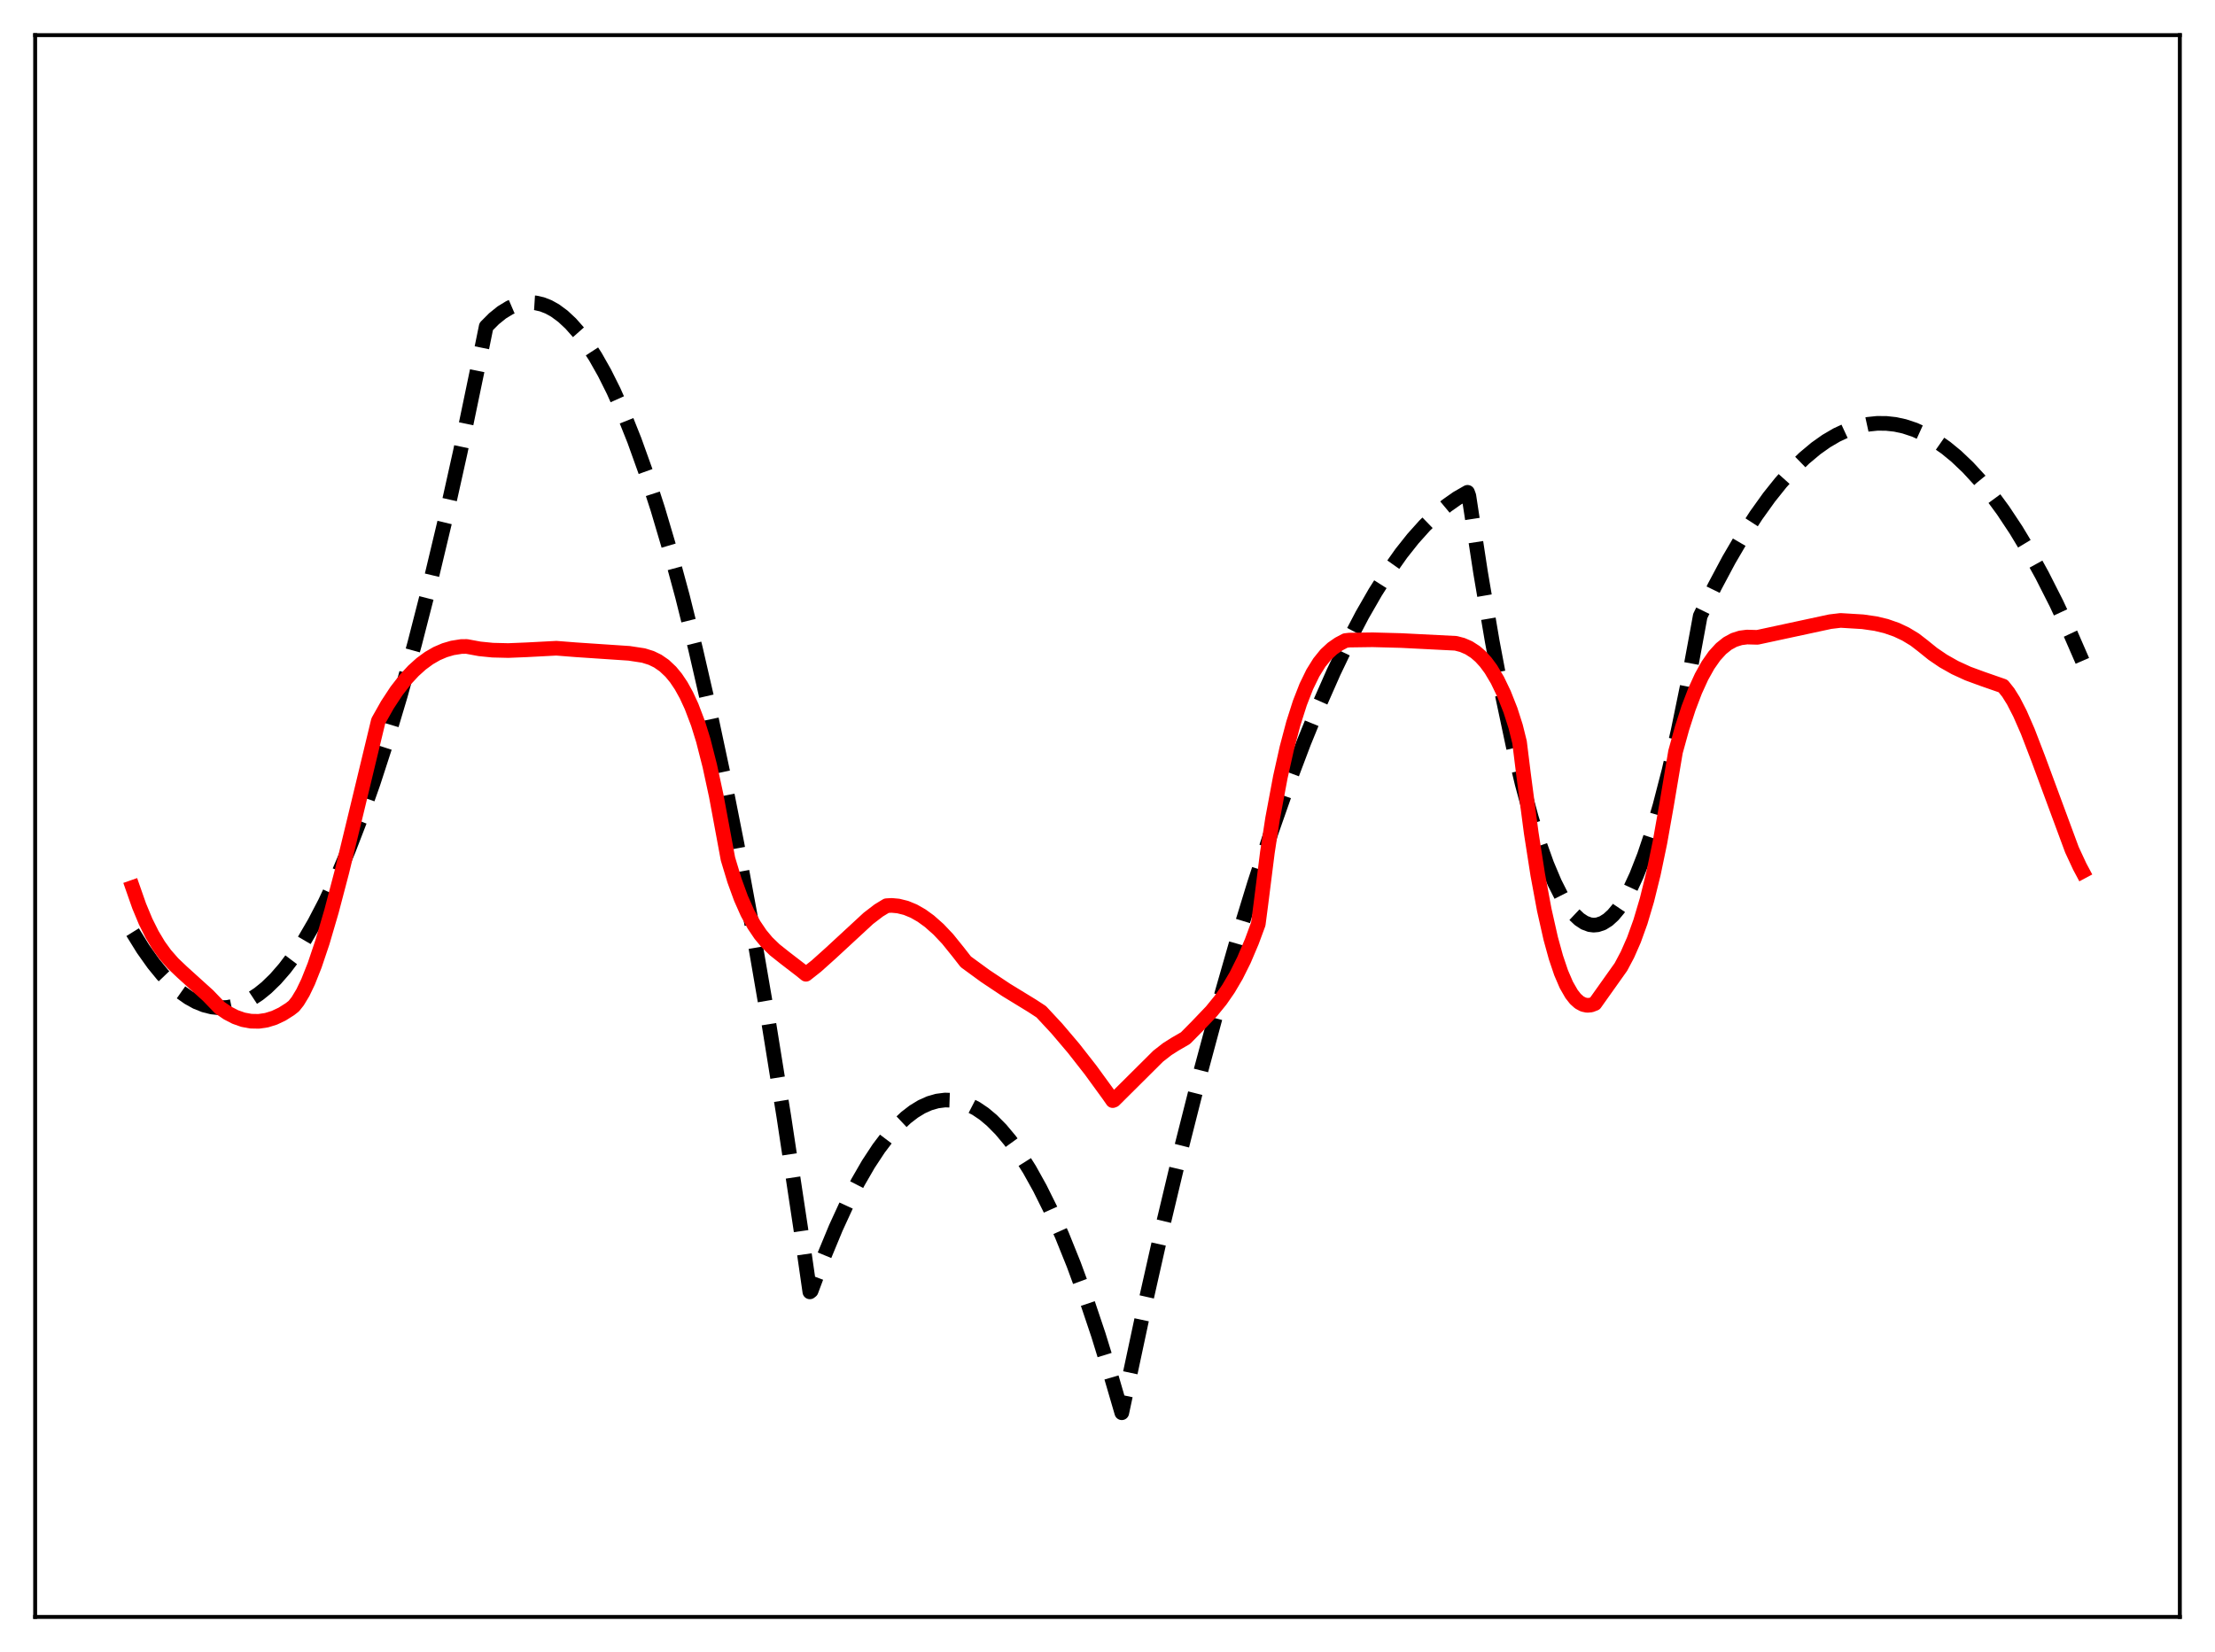 <?xml version="1.0" encoding="utf-8" standalone="no"?>
<!DOCTYPE svg PUBLIC "-//W3C//DTD SVG 1.1//EN"
  "http://www.w3.org/Graphics/SVG/1.1/DTD/svg11.dtd">
<svg xmlns:xlink="http://www.w3.org/1999/xlink" width="453.6pt" height="338.4pt" viewBox="0 0 453.6 338.4" xmlns="http://www.w3.org/2000/svg" version="1.1">
 <defs>
  <style type="text/css">*{stroke-linejoin: round; stroke-linecap: butt}</style>
 </defs>
 <g id="figure_1">
  <g id="patch_1">
   <path d="M 0 338.4 
L 453.6 338.4 
L 453.6 0 
L 0 0 
z
" style="fill: #ffffff"/>
  </g>
  <g id="axes_1">
   <g id="patch_2">
    <path d="M 7.2 331.2 
L 446.4 331.2 
L 446.4 7.2 
L 7.2 7.2 
z
" style="fill: #ffffff"/>
   </g>
   <g id="matplotlib.axis_1"/>
   <g id="matplotlib.axis_2"/>
   <g id="line2d_1">
    <path d="M 27.164 190.938 
L 29.293 194.373 
L 31.423 197.378 
L 33.286 199.655 
L 35.149 201.603 
L 37.012 203.222 
L 38.609 204.347 
L 40.207 205.231 
L 41.804 205.873 
L 43.401 206.274 
L 44.998 206.432 
L 46.595 206.349 
L 48.192 206.024 
L 49.789 205.457 
L 51.386 204.648 
L 52.983 203.598 
L 54.58 202.306 
L 56.444 200.492 
L 58.307 198.35 
L 60.17 195.879 
L 62.3 192.651 
L 64.429 188.994 
L 66.559 184.907 
L 68.954 179.795 
L 71.35 174.14 
L 73.745 167.94 
L 76.407 160.413 
L 79.069 152.215 
L 81.997 142.421 
L 84.925 131.815 
L 87.853 120.396 
L 91.047 107.012 
L 94.241 92.66 
L 97.702 76.022 
L 99.565 66.886 
L 101.162 65.283 
L 102.759 63.994 
L 104.356 63.019 
L 105.687 62.448 
L 107.018 62.094 
L 108.349 61.959 
L 109.68 62.043 
L 111.011 62.345 
L 112.342 62.865 
L 113.673 63.603 
L 115.27 64.778 
L 116.867 66.267 
L 118.464 68.07 
L 120.061 70.188 
L 121.924 73.057 
L 123.788 76.353 
L 125.651 80.077 
L 127.78 84.858 
L 129.91 90.198 
L 132.305 96.873 
L 134.701 104.256 
L 137.097 112.346 
L 139.759 122.165 
L 142.42 132.858 
L 145.082 144.424 
L 148.01 158.156 
L 150.938 172.945 
L 154.132 190.283 
L 157.327 208.88 
L 160.521 228.734 
L 163.981 251.662 
L 165.844 264.62 
L 166.111 264.408 
L 168.772 257.301 
L 171.168 251.513 
L 173.564 246.303 
L 175.693 242.155 
L 177.823 238.464 
L 179.952 235.229 
L 181.815 232.772 
L 183.679 230.665 
L 185.542 228.906 
L 187.139 227.677 
L 188.736 226.704 
L 190.333 225.987 
L 191.93 225.528 
L 193.527 225.324 
L 195.124 225.377 
L 196.721 225.687 
L 198.319 226.253 
L 199.916 227.075 
L 201.513 228.154 
L 203.11 229.49 
L 204.973 231.372 
L 206.836 233.603 
L 208.7 236.184 
L 210.829 239.56 
L 212.959 243.393 
L 215.088 247.682 
L 217.484 253.051 
L 219.879 258.998 
L 222.275 265.522 
L 224.937 273.448 
L 227.599 282.086 
L 229.728 289.378 
L 233.987 269.415 
L 237.98 251.702 
L 241.972 234.96 
L 245.965 219.187 
L 249.692 205.341 
L 253.418 192.34 
L 256.879 181.024 
L 260.339 170.437 
L 263.799 160.578 
L 266.993 152.125 
L 270.188 144.292 
L 273.116 137.657 
L 276.044 131.544 
L 278.972 125.953 
L 281.633 121.323 
L 284.295 117.124 
L 286.957 113.355 
L 289.353 110.333 
L 291.748 107.659 
L 294.144 105.335 
L 296.273 103.562 
L 298.403 102.065 
L 300.532 100.844 
L 300.799 101.57 
L 303.194 117.246 
L 305.59 131.384 
L 307.719 142.661 
L 309.849 152.722 
L 311.712 160.53 
L 313.575 167.406 
L 315.172 172.56 
L 316.769 177.031 
L 318.367 180.818 
L 319.697 183.451 
L 321.028 185.61 
L 322.359 187.295 
L 323.424 188.301 
L 324.489 189.003 
L 325.553 189.401 
L 326.352 189.5 
L 327.151 189.429 
L 328.215 189.068 
L 329.28 188.403 
L 330.345 187.434 
L 331.409 186.161 
L 332.474 184.585 
L 333.805 182.188 
L 335.136 179.316 
L 336.733 175.242 
L 338.33 170.486 
L 339.927 165.046 
L 341.791 157.835 
L 343.654 149.694 
L 345.517 140.623 
L 347.647 129.117 
L 348.179 126.193 
L 351.107 120.203 
L 354.035 114.705 
L 356.963 109.7 
L 359.625 105.577 
L 362.287 101.861 
L 364.682 98.864 
L 367.078 96.197 
L 369.473 93.859 
L 371.869 91.851 
L 373.999 90.343 
L 376.128 89.096 
L 378.257 88.108 
L 380.387 87.381 
L 382.516 86.915 
L 384.38 86.72 
L 386.243 86.725 
L 388.106 86.929 
L 389.969 87.333 
L 392.099 88.038 
L 394.228 89.004 
L 396.358 90.23 
L 398.487 91.716 
L 400.617 93.463 
L 403.012 95.74 
L 405.408 98.346 
L 407.804 101.282 
L 410.199 104.547 
L 412.861 108.562 
L 415.523 112.984 
L 418.185 117.812 
L 421.113 123.593 
L 424.041 129.867 
L 426.436 135.366 
L 426.436 135.366 
" clip-path="url(#p2f77bbd6c3)" style="fill: none; stroke-dasharray: 11.1,4.8; stroke-dashoffset: 0; stroke: #000000; stroke-width: 3"/>
   </g>
   <g id="line2d_2">
    <path d="M 27.164 181.77 
L 28.495 185.568 
L 29.825 188.763 
L 31.156 191.43 
L 32.487 193.648 
L 33.818 195.493 
L 35.415 197.322 
L 37.279 199.097 
L 42.602 203.912 
L 44.998 206.401 
L 46.595 207.493 
L 48.192 208.319 
L 49.789 208.879 
L 51.386 209.174 
L 52.983 209.204 
L 54.58 208.971 
L 56.177 208.476 
L 57.775 207.723 
L 59.372 206.712 
L 60.17 206.088 
L 60.969 205.082 
L 62.033 203.315 
L 63.098 201.093 
L 64.429 197.745 
L 66.026 193.003 
L 67.889 186.646 
L 70.019 178.545 
L 72.947 166.454 
L 77.472 147.668 
L 79.335 144.367 
L 81.199 141.531 
L 83.062 139.135 
L 84.659 137.41 
L 86.256 135.969 
L 87.853 134.797 
L 89.45 133.876 
L 91.047 133.191 
L 92.644 132.722 
L 94.508 132.424 
L 95.572 132.419 
L 98.234 132.91 
L 100.896 133.176 
L 104.09 133.253 
L 107.817 133.101 
L 113.939 132.779 
L 117.932 133.093 
L 128.845 133.825 
L 131.773 134.271 
L 133.37 134.771 
L 134.701 135.418 
L 136.032 136.339 
L 137.363 137.591 
L 138.428 138.882 
L 139.492 140.468 
L 140.557 142.391 
L 141.622 144.697 
L 142.953 148.203 
L 144.017 151.636 
L 145.348 156.852 
L 146.679 163.01 
L 148.01 170.185 
L 149.075 175.935 
L 150.406 180.337 
L 151.737 183.993 
L 153.068 186.994 
L 154.399 189.435 
L 155.729 191.408 
L 157.06 193.006 
L 158.657 194.554 
L 160.787 196.244 
L 163.981 198.699 
L 165.046 199.562 
L 167.175 197.884 
L 170.103 195.257 
L 177.823 188.119 
L 179.952 186.487 
L 181.549 185.515 
L 182.614 185.458 
L 183.945 185.58 
L 185.542 185.974 
L 187.139 186.632 
L 188.736 187.544 
L 190.333 188.703 
L 192.196 190.354 
L 194.06 192.324 
L 196.189 194.963 
L 197.786 197.009 
L 201.779 199.926 
L 206.038 202.764 
L 211.361 206.02 
L 213.225 207.237 
L 216.419 210.673 
L 219.879 214.751 
L 223.34 219.173 
L 227.066 224.293 
L 227.865 225.442 
L 228.131 225.34 
L 237.181 216.338 
L 239.044 214.886 
L 240.641 213.873 
L 242.771 212.642 
L 245.167 210.215 
L 248.095 207.151 
L 249.958 204.861 
L 251.555 202.552 
L 253.152 199.838 
L 254.749 196.636 
L 256.346 192.877 
L 257.677 189.273 
L 258.209 185.205 
L 259.54 174.635 
L 260.605 167.677 
L 262.202 159.155 
L 263.533 153.196 
L 264.864 148.166 
L 266.195 143.995 
L 267.526 140.586 
L 268.857 137.855 
L 270.188 135.714 
L 271.519 134.069 
L 272.849 132.835 
L 274.18 131.913 
L 275.511 131.21 
L 276.31 131.116 
L 281.101 131.048 
L 286.957 131.204 
L 298.137 131.77 
L 299.468 132.119 
L 300.799 132.694 
L 302.129 133.55 
L 303.194 134.473 
L 304.259 135.641 
L 305.324 137.086 
L 306.655 139.325 
L 307.985 142.099 
L 309.316 145.468 
L 310.381 148.8 
L 311.18 152.015 
L 311.978 158.461 
L 313.575 170.62 
L 314.906 179.156 
L 316.237 186.342 
L 317.568 192.247 
L 318.633 196.112 
L 319.697 199.264 
L 320.762 201.74 
L 321.827 203.598 
L 322.625 204.615 
L 323.424 205.327 
L 324.223 205.757 
L 325.021 205.929 
L 325.82 205.861 
L 326.618 205.556 
L 331.942 198.059 
L 333.273 195.554 
L 334.604 192.522 
L 335.935 188.83 
L 337.265 184.355 
L 338.596 178.974 
L 339.927 172.577 
L 341.258 165.064 
L 343.121 153.998 
L 344.452 149.183 
L 345.783 145.05 
L 347.114 141.547 
L 348.445 138.626 
L 349.776 136.239 
L 351.107 134.339 
L 352.438 132.878 
L 353.769 131.809 
L 355.1 131.086 
L 356.431 130.662 
L 357.761 130.491 
L 359.092 130.527 
L 359.891 130.548 
L 374.797 127.339 
L 376.927 127.084 
L 381.452 127.358 
L 384.113 127.742 
L 386.243 128.252 
L 388.372 128.994 
L 390.236 129.872 
L 392.099 130.998 
L 393.696 132.228 
L 395.825 133.944 
L 397.955 135.393 
L 400.351 136.747 
L 403.012 137.968 
L 405.94 139.045 
L 410.199 140.526 
L 411.264 141.865 
L 412.329 143.573 
L 413.66 146.162 
L 415.257 149.815 
L 417.386 155.353 
L 424.307 174.067 
L 425.904 177.505 
L 426.436 178.501 
L 426.436 178.501 
" clip-path="url(#p2f77bbd6c3)" style="fill: none; stroke: #ff0000; stroke-width: 3; stroke-linecap: square"/>
   </g>
   <g id="patch_3">
    <path d="M 7.2 331.2 
L 7.2 7.2 
" style="fill: none; stroke: #000000; stroke-width: 0.8; stroke-linejoin: miter; stroke-linecap: square"/>
   </g>
   <g id="patch_4">
    <path d="M 446.4 331.2 
L 446.4 7.2 
" style="fill: none; stroke: #000000; stroke-width: 0.8; stroke-linejoin: miter; stroke-linecap: square"/>
   </g>
   <g id="patch_5">
    <path d="M 7.2 331.2 
L 446.4 331.2 
" style="fill: none; stroke: #000000; stroke-width: 0.8; stroke-linejoin: miter; stroke-linecap: square"/>
   </g>
   <g id="patch_6">
    <path d="M 7.2 7.2 
L 446.4 7.2 
" style="fill: none; stroke: #000000; stroke-width: 0.8; stroke-linejoin: miter; stroke-linecap: square"/>
   </g>
  </g>
 </g>
 <defs>
  <clipPath id="p2f77bbd6c3">
   <rect x="7.2" y="7.2" width="439.2" height="324"/>
  </clipPath>
 </defs>
</svg>
